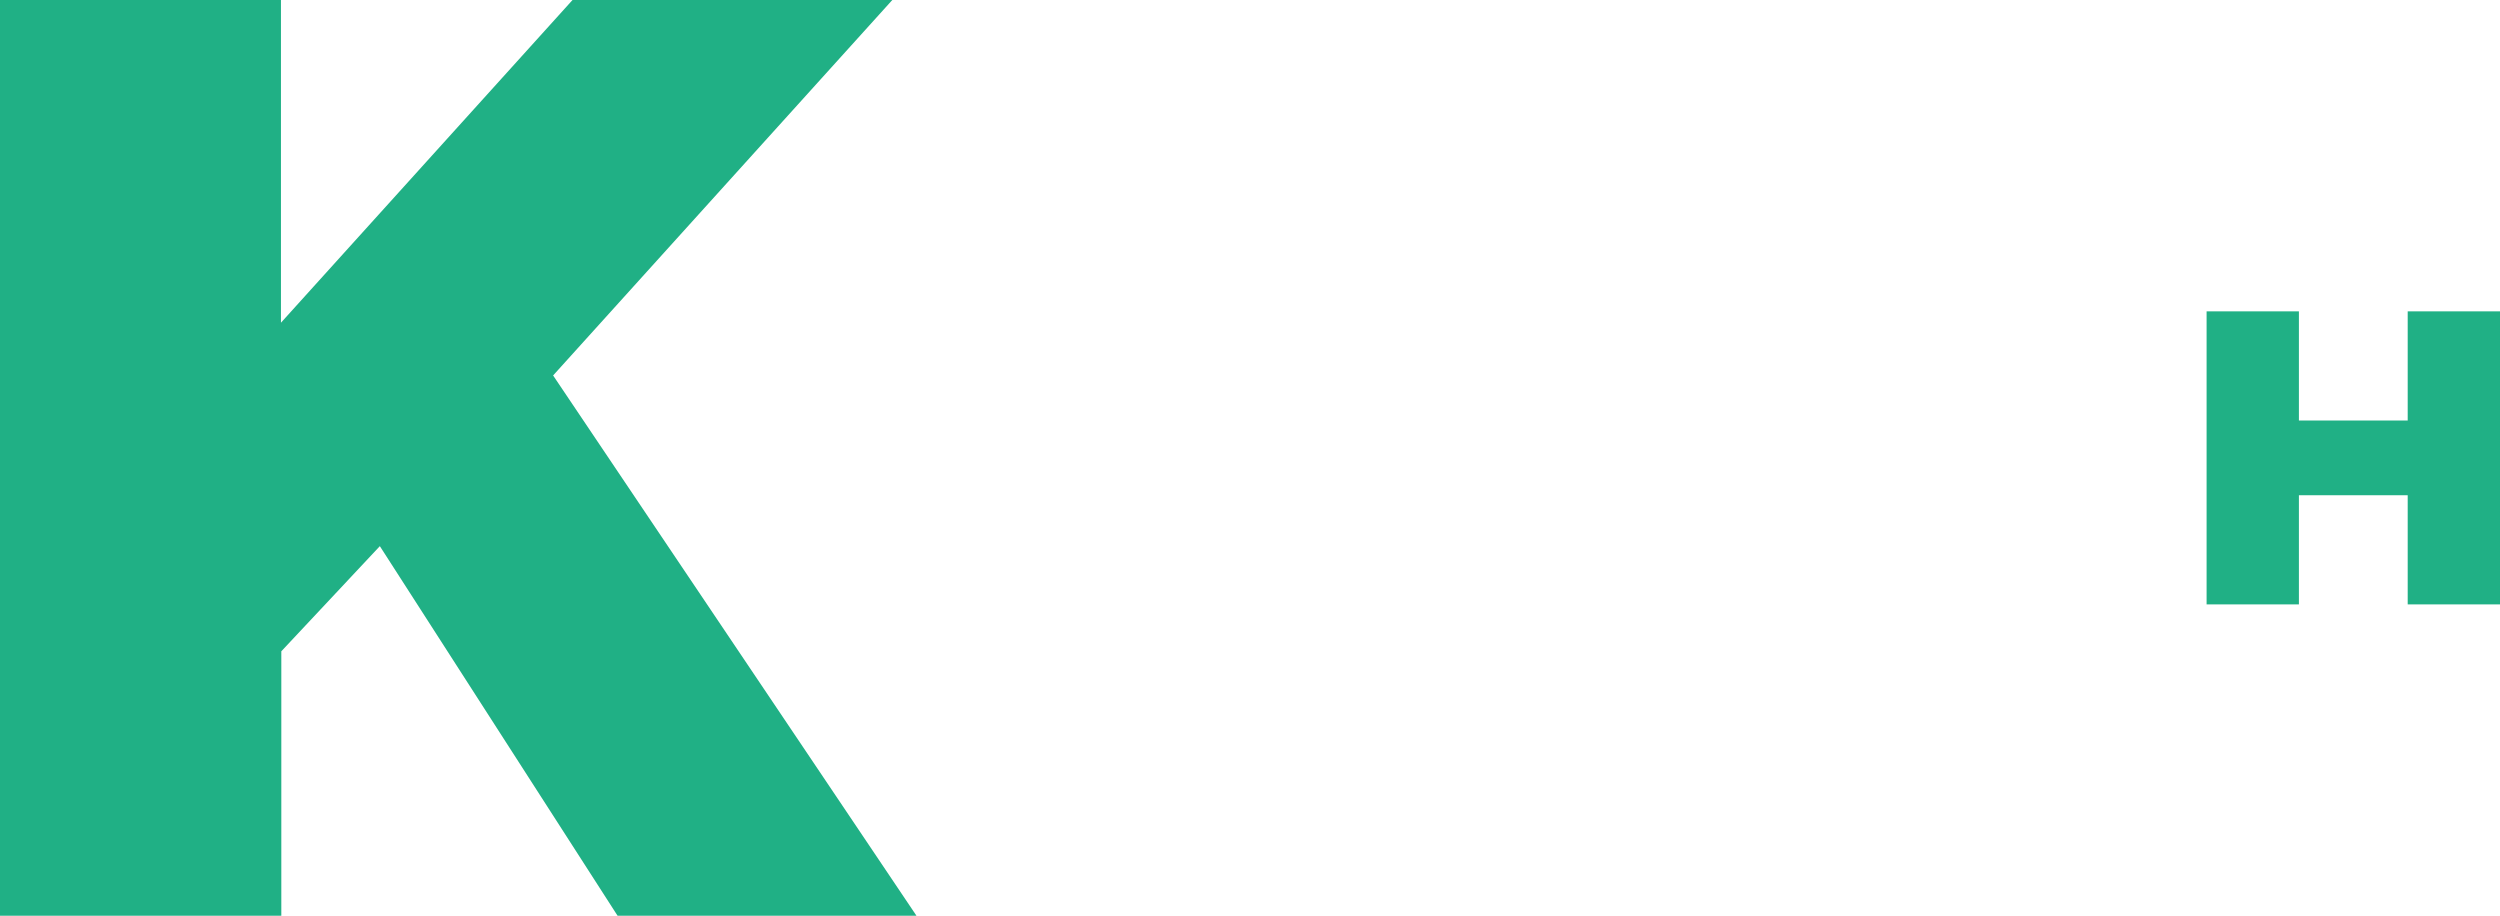 <?xml version="1.0" encoding="UTF-8"?>
<svg id="Layer_2" data-name="Layer 2" xmlns="http://www.w3.org/2000/svg" viewBox="0 0 68.25 25">
  <defs>
    <style>
      .cls-1 {
        fill: #20b085;
      }
    </style>
  </defs>
  <g id="Layer_1-2" data-name="Layer 1">
    <path class="cls-1" d="m60.24,16.5v-8h2.52v2.98h2.97v-2.98h2.52v8h-2.52v-2.98h-2.97v2.98h-2.52Z"/>
    <path class="cls-1" d="m0,25V0h7.67v8.81L15.63,0h8.73l-9.26,10.25,9.92,14.75h-8.16l-6.49-10.09-2.69,2.87v7.22H0Z"/>
  </g>
</svg>